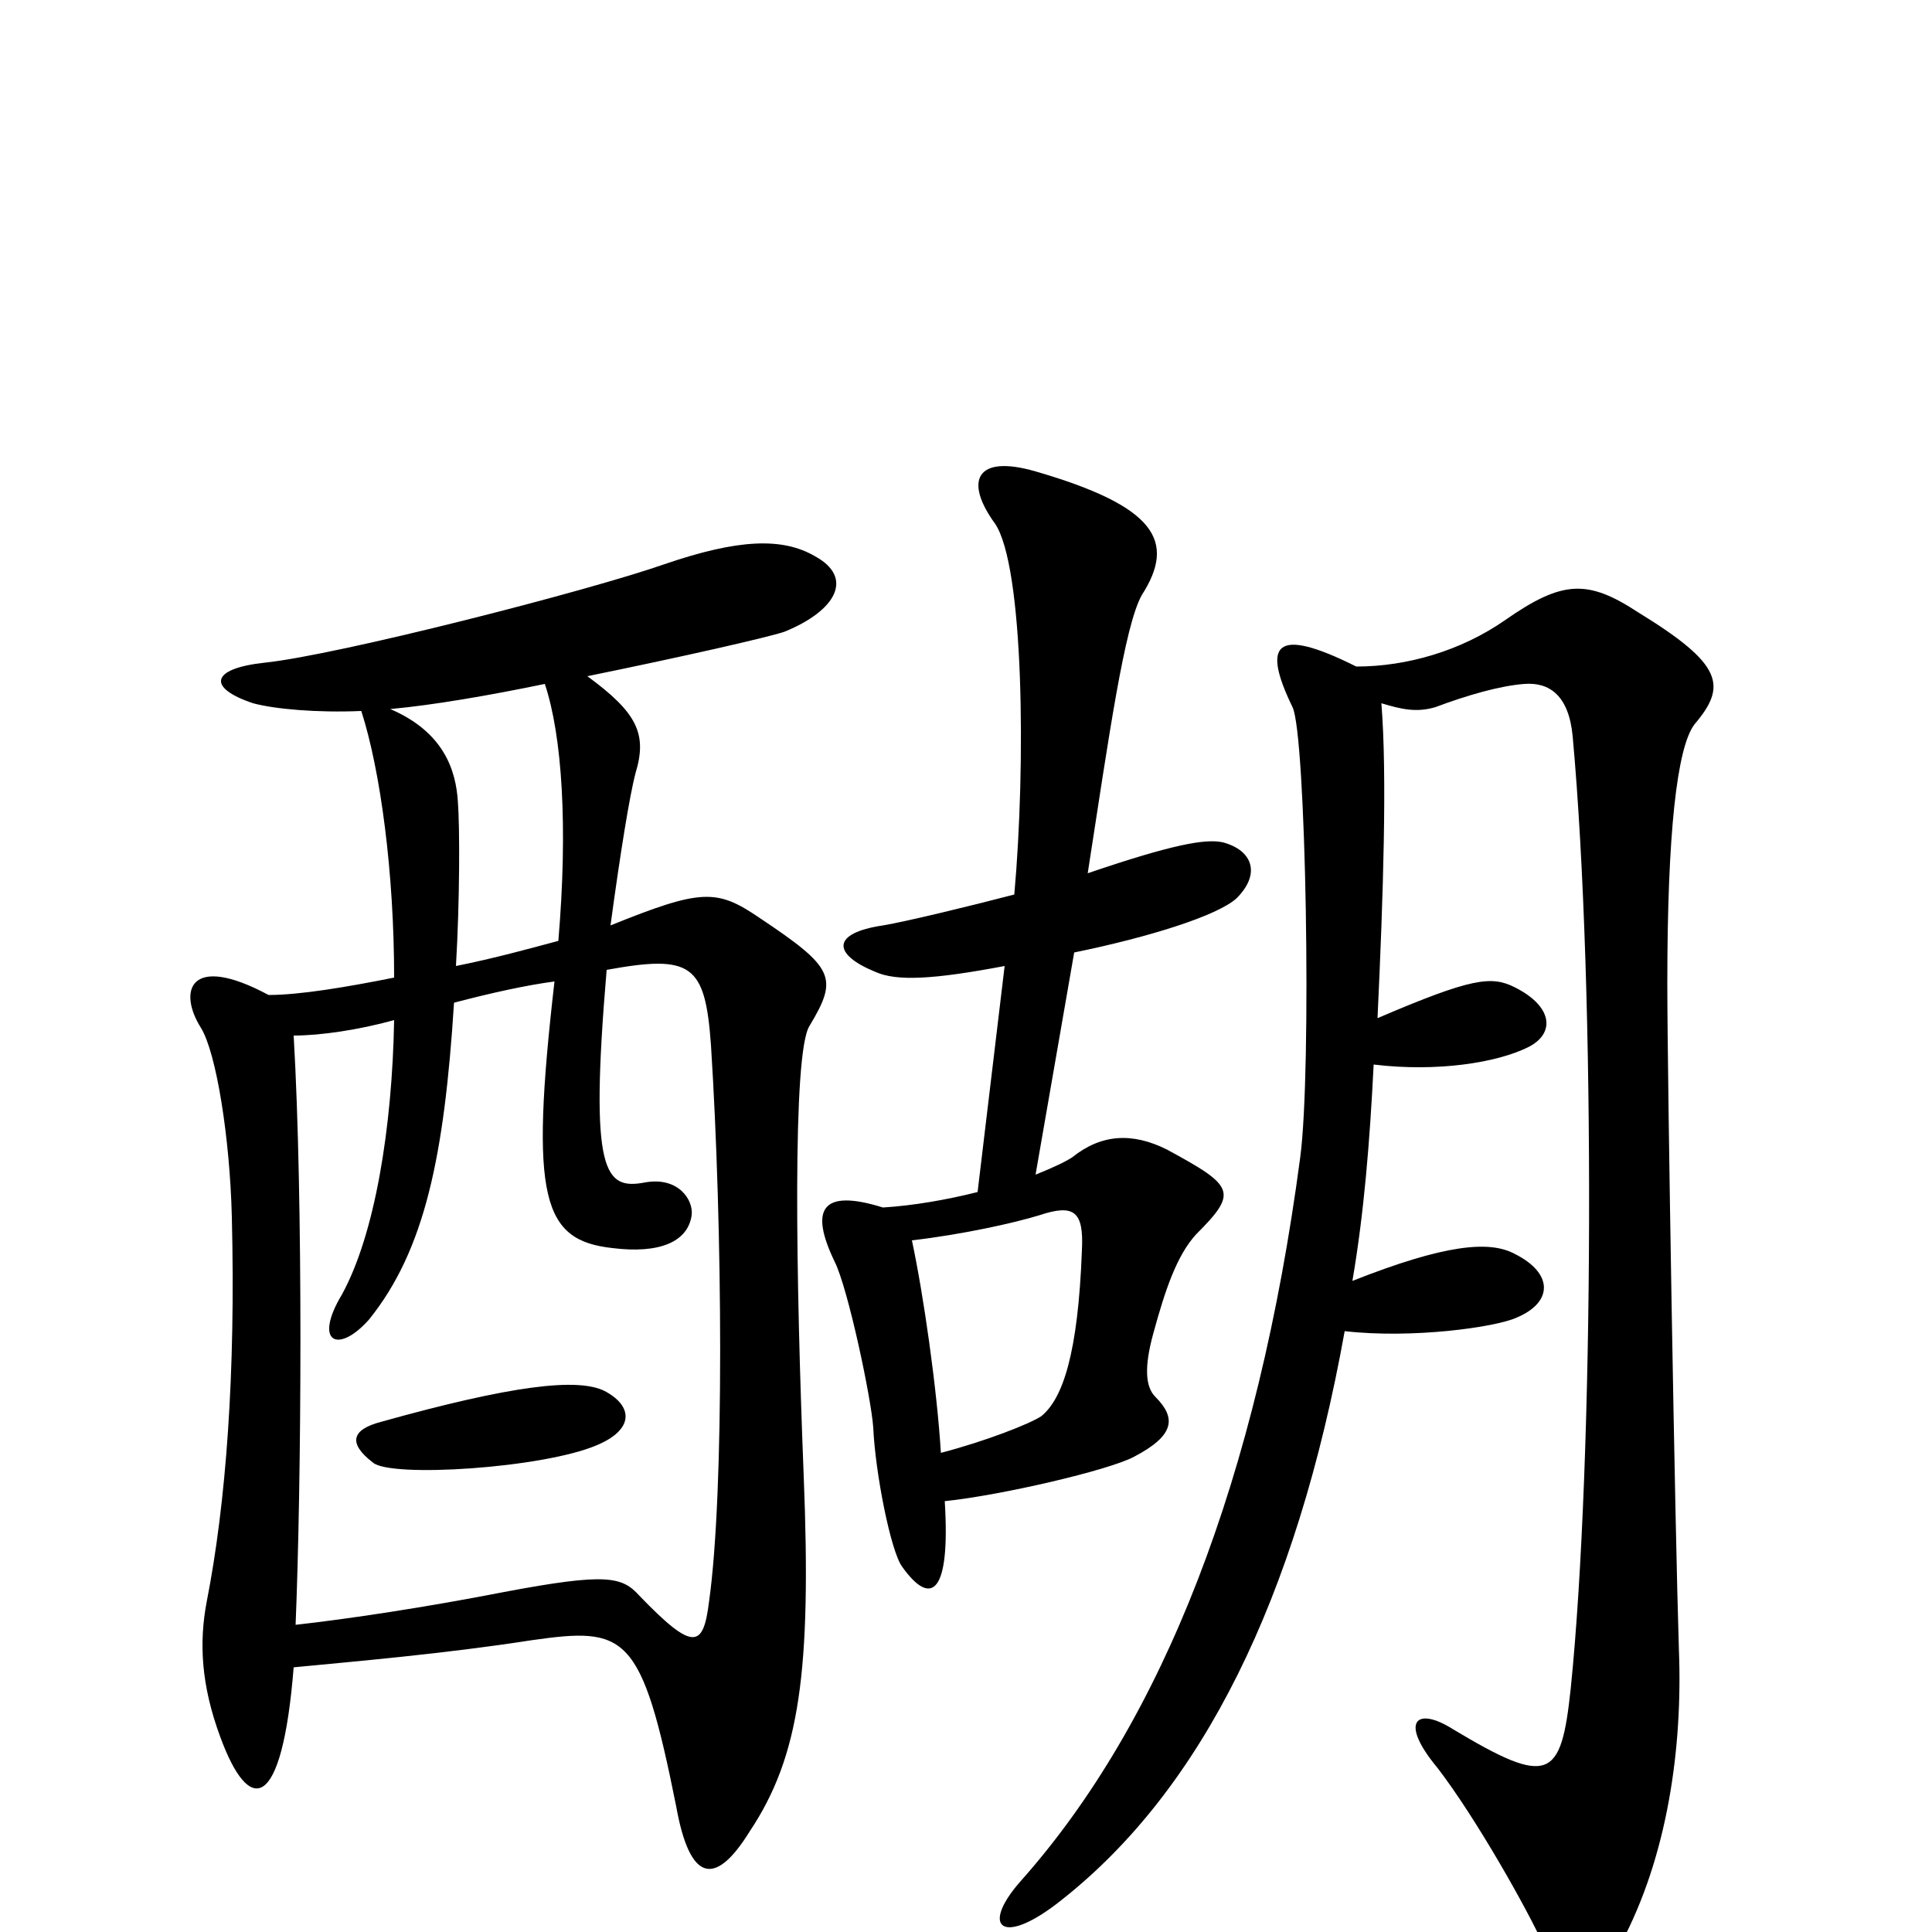 <svg xmlns="http://www.w3.org/2000/svg" viewBox="0 -1000 1000 1000">
	<path fill="#000000" d="M640 -535C653 -548 648 -560 633 -564C624 -566 607 -563 563 -548C574 -619 582 -676 591 -692C609 -720 598 -738 536 -756C505 -765 499 -751 515 -729C530 -707 531 -604 525 -537C502 -531 469 -523 457 -521C430 -517 431 -506 453 -497C464 -492 483 -493 520 -500L506 -383C490 -379 473 -376 457 -375C425 -385 419 -374 432 -347C439 -333 451 -276 452 -261C453 -238 461 -197 467 -189C482 -168 492 -175 489 -223C518 -226 574 -239 587 -246C608 -257 609 -266 598 -277C593 -282 592 -292 597 -310C603 -332 609 -350 619 -361C641 -383 639 -386 604 -405C586 -414 570 -413 555 -401C552 -399 546 -396 536 -392L556 -507C595 -515 630 -526 640 -535ZM422 -712C405 -722 382 -721 344 -708C304 -694 175 -661 137 -657C109 -654 107 -644 131 -636C142 -633 164 -631 187 -632C197 -601 204 -548 204 -494C179 -489 155 -485 139 -485C98 -507 92 -487 104 -468C112 -455 119 -411 120 -370C122 -289 117 -222 107 -171C103 -150 104 -128 114 -101C129 -60 146 -62 152 -137C183 -140 230 -144 275 -151C324 -158 332 -155 350 -65C357 -26 370 -23 388 -52C414 -91 420 -135 416 -236C412 -337 410 -455 419 -469C434 -494 432 -499 393 -525C371 -540 363 -540 316 -521C321 -558 326 -589 329 -600C335 -620 330 -631 304 -650C353 -660 397 -670 406 -673C433 -684 442 -701 422 -712ZM877 -625C894 -645 892 -656 848 -683C822 -700 809 -700 779 -679C756 -663 728 -655 702 -655C660 -676 653 -667 669 -634C676 -620 679 -446 673 -401C651 -235 602 -109 528 -26C507 -2 519 8 550 -17C622 -74 671 -172 696 -311C731 -307 774 -313 785 -318C804 -326 804 -341 784 -351C771 -358 748 -356 700 -337C706 -372 709 -409 711 -449C744 -445 775 -450 791 -458C805 -465 804 -479 784 -489C772 -495 762 -494 713 -473C716 -537 718 -599 715 -636C725 -633 733 -631 743 -634C759 -640 776 -645 789 -646C802 -647 812 -640 814 -619C826 -488 825 -243 813 -126C808 -79 802 -75 752 -105C733 -117 724 -109 744 -85C764 -59 791 -11 799 7C809 32 824 32 839 6C863 -39 871 -95 869 -146C867 -208 863 -441 863 -491C863 -569 868 -613 877 -625ZM289 -513C274 -509 256 -504 236 -500C238 -534 238 -572 237 -585C236 -601 230 -621 202 -633C224 -635 253 -640 282 -646C291 -619 294 -572 289 -513ZM368 -459C374 -365 375 -228 367 -171C364 -147 359 -145 331 -174C322 -184 314 -186 261 -176C220 -168 180 -162 153 -159C156 -232 157 -378 152 -464C166 -464 186 -467 204 -472C203 -416 194 -361 177 -330C162 -305 175 -299 191 -317C220 -353 230 -402 235 -481C254 -486 272 -490 287 -492C274 -379 281 -358 317 -354C341 -351 356 -357 358 -371C359 -379 351 -391 334 -388C313 -384 305 -392 314 -498C358 -506 365 -501 368 -459ZM560 -353C558 -299 550 -276 539 -267C533 -263 510 -254 487 -248C485 -281 478 -330 472 -358C498 -361 525 -367 538 -371C556 -377 561 -373 560 -353ZM313 -280C299 -287 265 -283 197 -264C182 -260 180 -253 193 -243C202 -235 281 -240 309 -252C328 -260 328 -272 313 -280Z"/>
</svg>